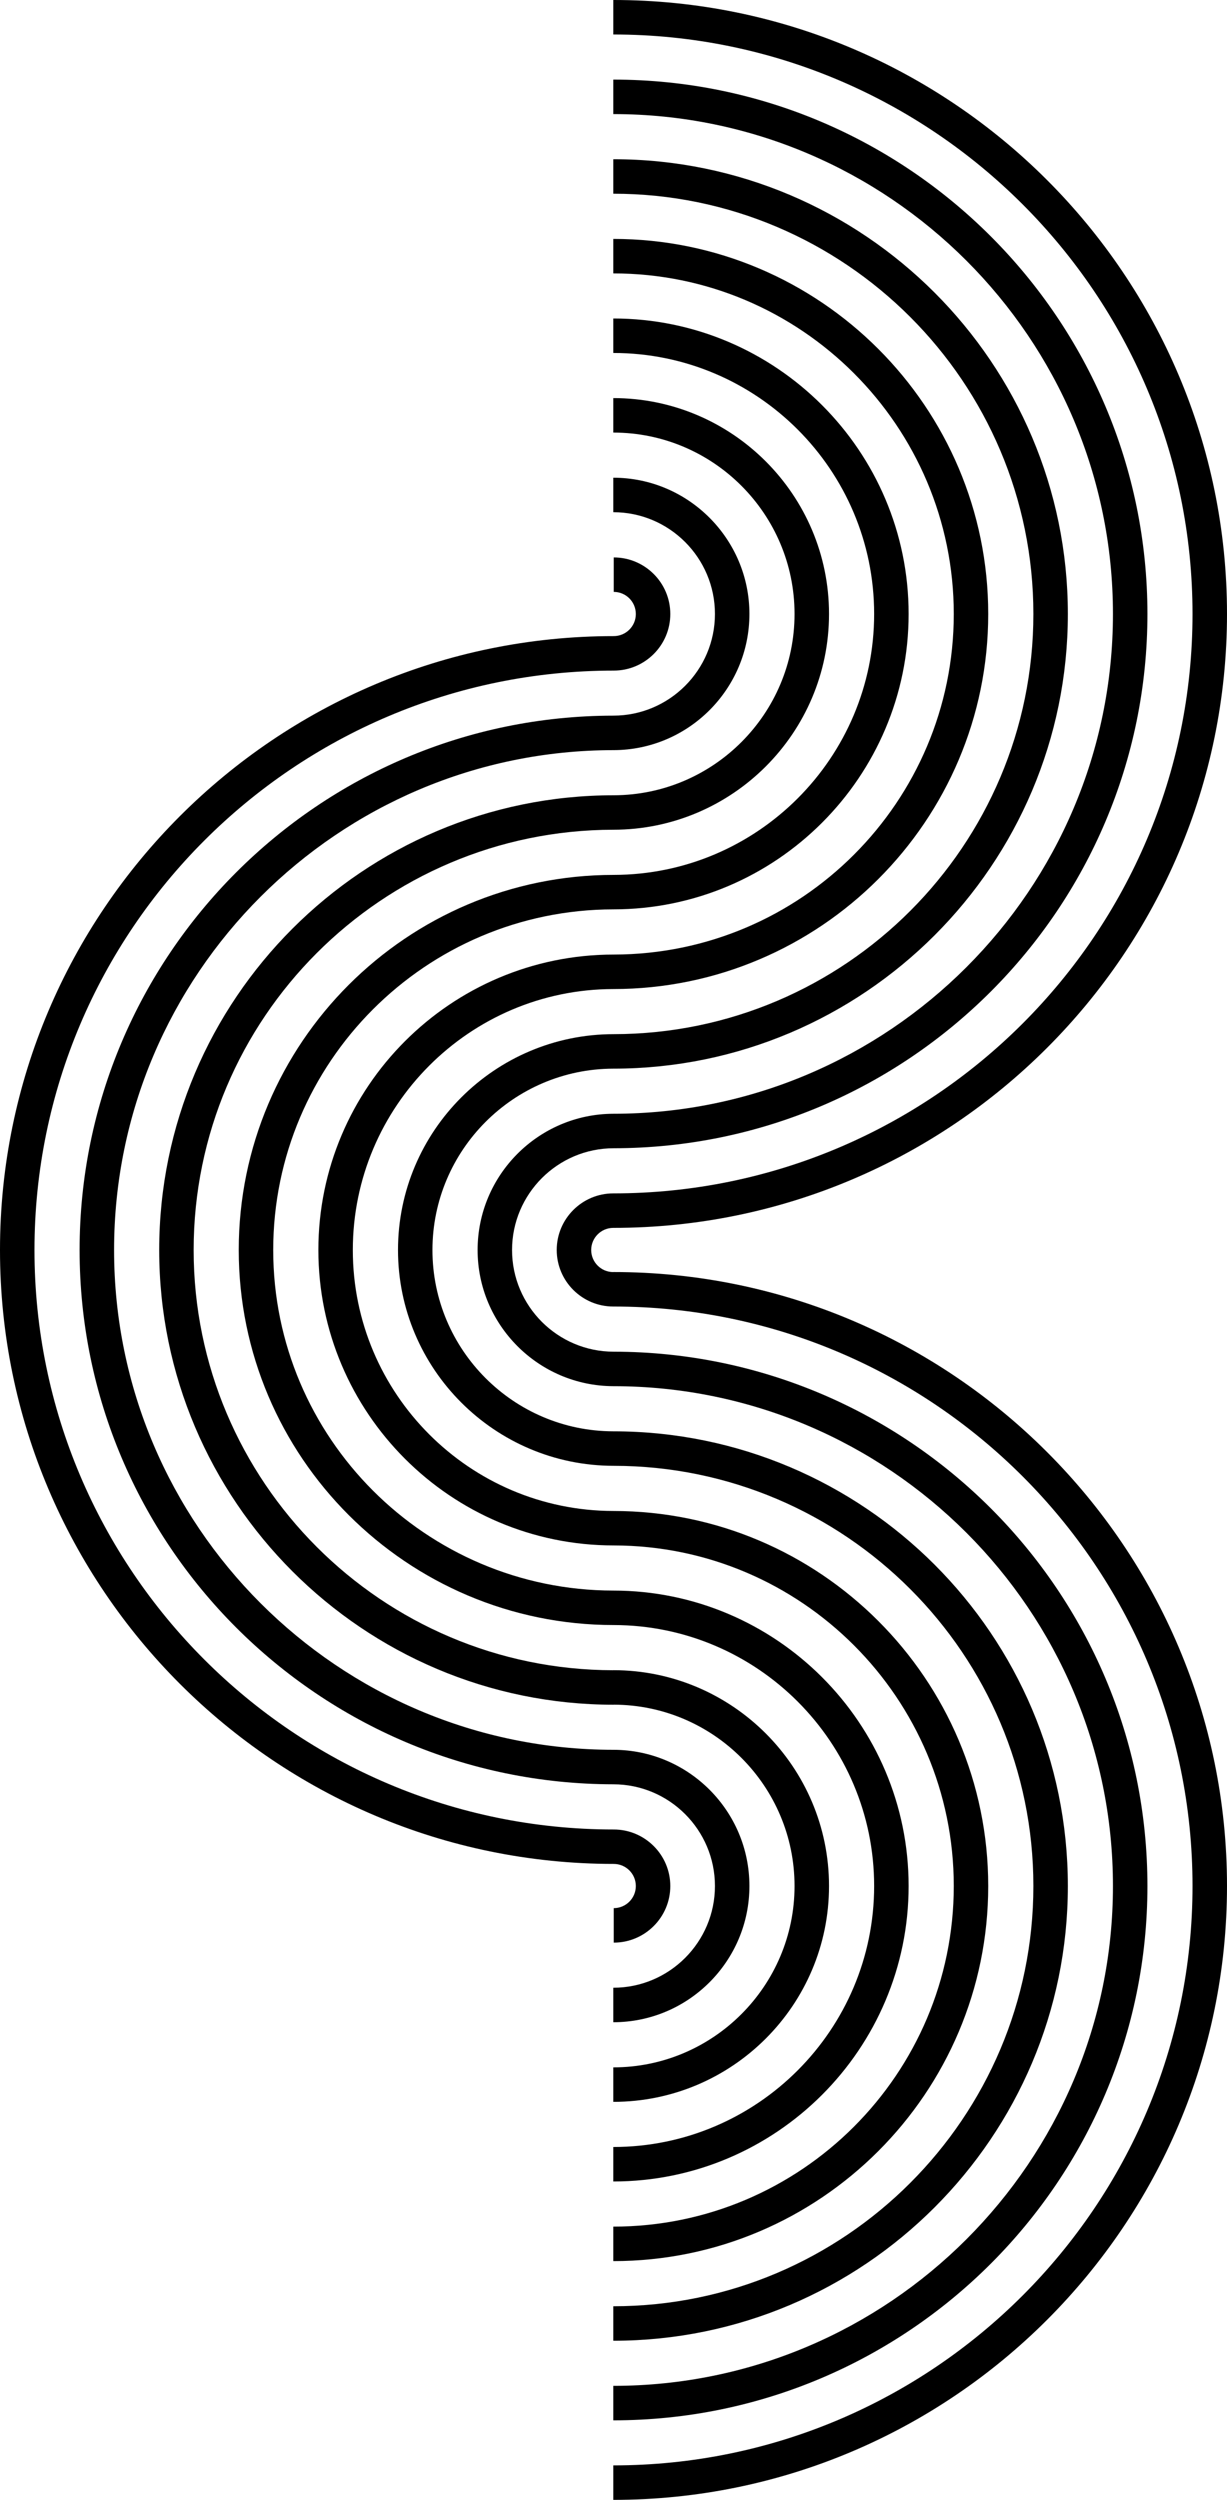 <?xml version="1.0" encoding="UTF-8"?>
<svg id="a" data-name="Layer 1" xmlns="http://www.w3.org/2000/svg" viewBox="0 0 400 814.7">
  <path d="M310.93,200.08c0,61.16-49.71,110.92-110.85,111h0c-53.1,0-96.29,43.19-96.29,96.28s43.2,96.28,96.29,96.28h0c61.13.07,110.85,49.84,110.85,110.99s-49.79,111-111,111v11.24c67.4,0,122.23-54.84,122.23-122.23s-54.84-122.23-122.23-122.23h0c-46.83-.07-84.91-38.19-84.91-85.04s38.08-84.98,84.91-85.05h0c67.4,0,122.23-54.83,122.23-122.22s-54.84-122.24-122.23-122.24v11.24c61.21,0,111,49.8,111,111.01Z"/>
  <path d="M284.97,200.08c0,46.85-38.07,84.97-84.9,85.04h0c-67.41,0-122.24,54.83-122.24,122.23s54.84,122.23,122.24,122.23h0c46.82.07,84.9,38.19,84.9,85.04s-38.15,85.06-85.04,85.06v11.24c53.09,0,96.28-43.19,96.28-96.29s-43.19-96.28-96.28-96.28h0c-61.14-.07-110.86-49.83-110.86-110.99s49.71-110.93,110.86-111.01h0c53.09,0,96.28-43.19,96.28-96.27s-43.19-96.29-96.28-96.29v11.24c46.9,0,85.04,38.16,85.04,85.05Z"/>
  <path d="M336.88,200.08c0,75.46-61.36,136.86-136.8,136.94h0c-38.78,0-70.33,31.55-70.33,70.34s31.55,70.33,70.33,70.33h0c75.44.07,136.8,61.48,136.8,136.94s-61.44,136.95-136.95,136.95v11.24c81.71,0,148.19-66.48,148.19-148.19s-66.48-148.18-148.19-148.18h0c-32.52-.07-58.95-26.55-58.95-59.08s26.43-59.03,58.95-59.11h0c81.71,0,148.19-66.47,148.19-148.17S281.64,51.89,199.93,51.89v11.24c75.51,0,136.95,61.44,136.95,136.96Z"/>
  <path d="M362.82,200.08c0,89.81-73.08,162.88-162.89,162.88-24.4.08-44.23,19.97-44.23,44.4s19.83,44.29,44.23,44.38c89.82,0,162.89,73.08,162.89,162.89s-73.08,162.89-162.89,162.89v11.24c96.02,0,174.13-78.11,174.13-174.13s-78.03-174.04-173.98-174.13c-18.28,0-33.15-14.87-33.15-33.14s14.87-33.16,33.15-33.16c95.94-.09,173.98-78.16,173.98-174.12S295.94,25.94,199.93,25.94v11.24c89.82,0,162.89,73.08,162.89,162.9Z"/>
  <path d="M259.02,200.08c0,32.54-26.43,59.01-58.94,59.09h0c-81.71,0-148.18,66.47-148.18,148.19s66.47,148.19,148.18,148.19v-.02c32.51.08,58.94,26.56,58.94,59.1s-26.51,59.1-59.09,59.1v11.24c38.78,0,70.33-31.55,70.33-70.34s-31.55-70.34-70.33-70.34v.02c-75.44-.08-136.8-61.48-136.8-136.95s61.36-136.87,136.8-136.96h0c38.78,0,70.33-31.54,70.33-70.32s-31.55-70.35-70.33-70.35v11.24c32.58,0,59.09,26.52,59.09,59.11Z"/>
  <path d="M199.93,414.56c-3.97,0-7.2-3.23-7.2-7.2s3.23-7.21,7.2-7.21c110.32,0,200.07-89.75,200.07-200.07S310.25,0,199.93,0v11.24c104.12,0,188.83,84.71,188.83,188.84s-84.71,188.83-188.83,188.83c-10.16,0-18.44,8.27-18.44,18.44s8.27,18.43,18.44,18.43c104.12,0,188.83,84.71,188.83,188.83s-84.71,188.83-188.83,188.83v11.24c110.32,0,200.07-89.75,200.07-200.07s-89.75-200.07-200.07-200.07Z"/>
  <path d="M233.07,200.08c0,18.27-14.87,33.14-33.14,33.14-95.94.09-173.98,78.17-173.98,174.14s78.04,174.03,173.98,174.12c18.28,0,33.14,14.88,33.14,33.15s-14.87,33.15-33.14,33.15v11.24c24.47,0,44.38-19.91,44.38-44.39s-19.83-44.31-44.23-44.39c-89.82,0-162.89-73.07-162.89-162.88s73.07-162.9,162.89-162.9c24.4-.08,44.23-19.96,44.23-44.38s-19.91-44.4-44.38-44.4v11.24c18.28,0,33.14,14.88,33.14,33.16Z"/>
  <path d="M207.28,614.63c0,3.98-3.23,7.21-7.2,7.21v11.24c10.17,0,18.44-8.28,18.44-18.44s-8.27-18.43-18.44-18.43c-104.13,0-188.84-84.71-188.84-188.83s84.71-188.84,188.84-188.84c10.17,0,18.44-8.27,18.44-18.44s-8.27-18.44-18.44-18.44v11.23c3.97,0,7.2,3.23,7.2,7.21s-3.23,7.2-7.2,7.2C89.75,207.28,0,297.03,0,407.36s89.75,200.07,200.08,200.07c3.97,0,7.2,3.23,7.2,7.2Z"/>
</svg>